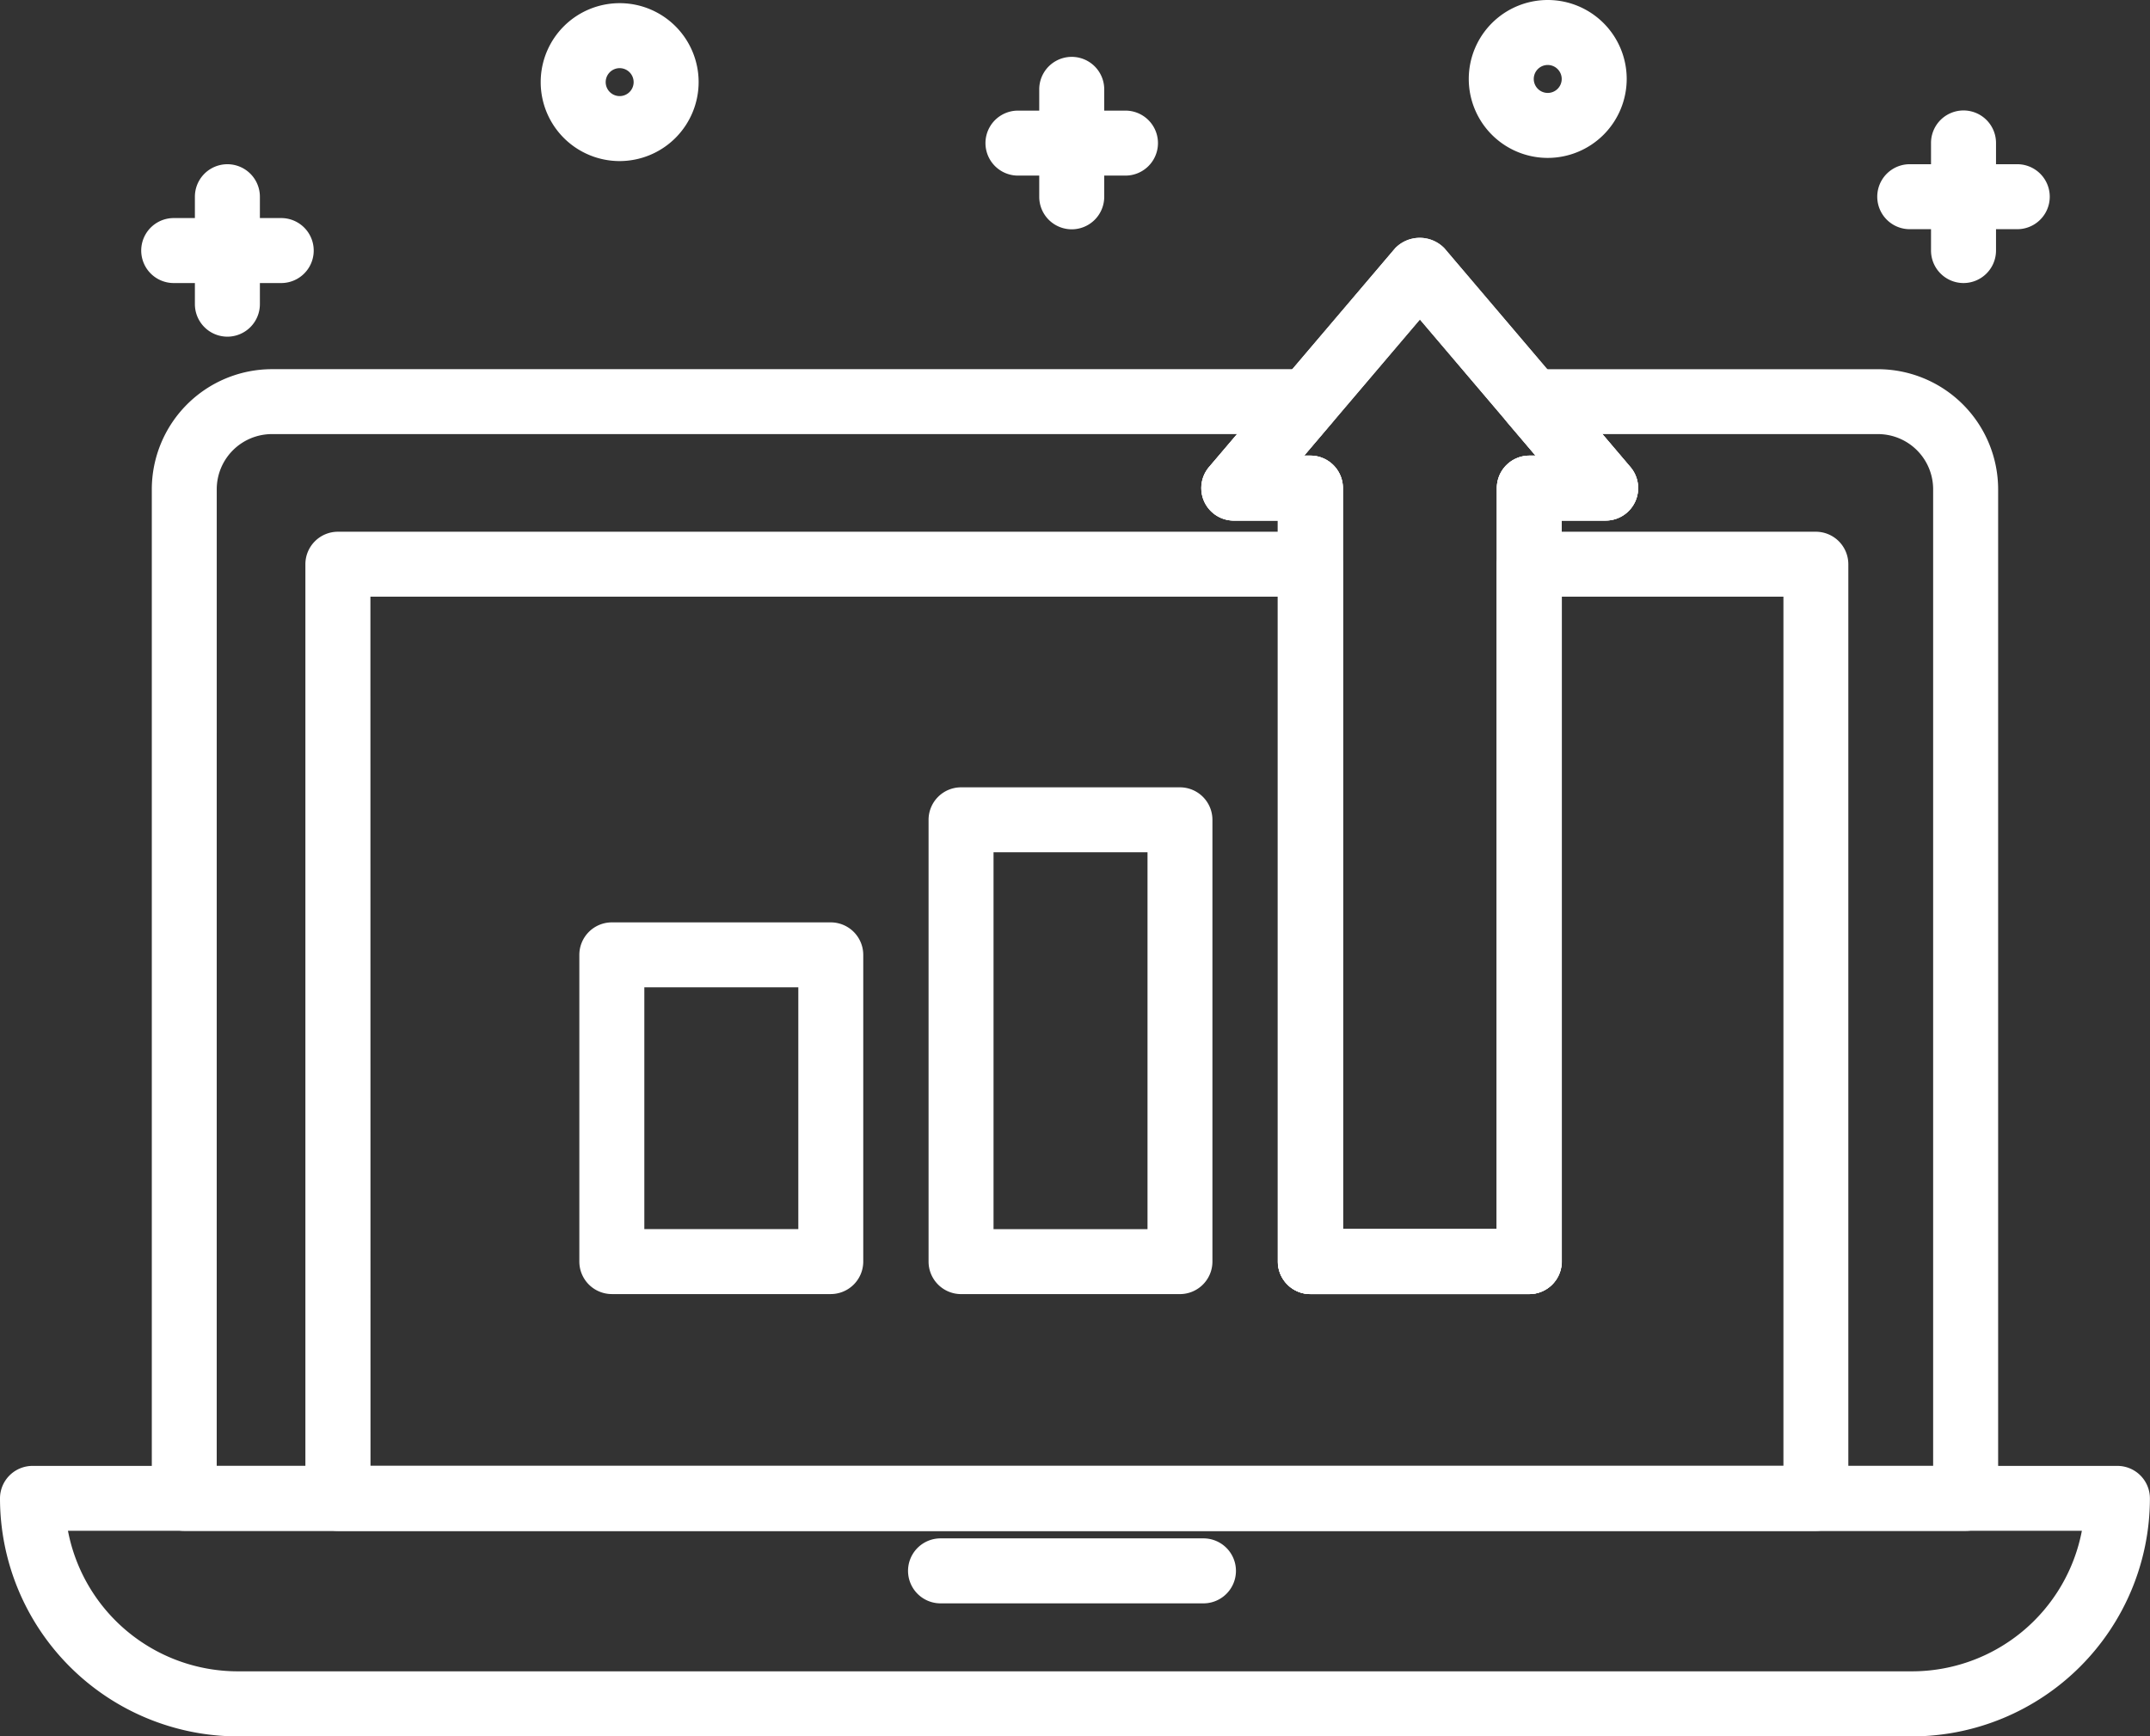 <svg xmlns="http://www.w3.org/2000/svg" width="74" height="59.775" viewBox="0 0 74 59.775">
  <rect x="0" y="0" width="74" height="59.775" fill="#333333" stroke="none"/>
  <g id="Group_193" data-name="Group 193" transform="translate(-554.885 -84.48)">
    <g id="Group_162" data-name="Group 162" transform="translate(588.804 86.438)">
      <g id="Group_159" data-name="Group 159" transform="translate(1.85)">
        <g id="Group_158" data-name="Group 158">
          <path id="Path_121" data-name="Path 121" d="M604.1,92.8a.745.745,0,0,1-.746-.746v-3.7a.746.746,0,1,1,1.491,0v3.7A.745.745,0,0,1,604.1,92.8Z" transform="translate(-602.983 -87.233)" fill="#fff"/>
          <path id="Path_122" data-name="Path 122" d="M603.974,93.042a1.119,1.119,0,0,1-1.118-1.118v-3.7a1.118,1.118,0,0,1,2.237,0v3.7A1.119,1.119,0,0,1,603.974,93.042Zm0-5.19a.373.373,0,0,0-.373.373v3.7a.373.373,0,0,0,.746,0v-3.7A.374.374,0,0,0,603.974,87.852Z" transform="translate(-602.856 -87.106)" fill="#fff"/>
        </g>
      </g>
      <g id="Group_161" data-name="Group 161" transform="translate(0 1.85)">
        <g id="Group_160" data-name="Group 160">
          <path id="Path_123" data-name="Path 123" d="M605.32,91.578h-3.7a.746.746,0,0,1,0-1.491h3.7a.746.746,0,1,1,0,1.491Z" transform="translate(-600.502 -89.714)" fill="#fff"/>
          <path id="Path_124" data-name="Path 124" d="M605.193,91.824h-3.7a1.118,1.118,0,1,1,0-2.237h3.7a1.118,1.118,0,0,1,0,2.237Zm-3.7-1.491a.373.373,0,1,0,0,.746h3.7a.373.373,0,0,0,0-.746Z" transform="translate(-600.375 -89.587)" fill="#fff"/>
        </g>
      </g>
    </g>
    <g id="Group_167" data-name="Group 167" transform="translate(559.746 90.137)">
      <g id="Group_164" data-name="Group 164" transform="translate(1.849)">
        <g id="Group_163" data-name="Group 163">
          <path id="Path_125" data-name="Path 125" d="M565.13,97.757a.745.745,0,0,1-.746-.746v-3.7a.746.746,0,1,1,1.491,0v3.7A.745.745,0,0,1,565.13,97.757Z" transform="translate(-564.011 -92.194)" fill="#fff"/>
          <path id="Path_126" data-name="Path 126" d="M565,98a1.12,1.12,0,0,1-1.118-1.118v-3.7a1.118,1.118,0,1,1,2.237,0v3.7A1.12,1.12,0,0,1,565,98Zm0-5.19a.373.373,0,0,0-.373.373v3.7a.373.373,0,1,0,.746,0v-3.7A.373.373,0,0,0,565,92.813Z" transform="translate(-563.884 -92.067)" fill="#fff"/>
        </g>
      </g>
      <g id="Group_166" data-name="Group 166" transform="translate(0 1.85)">
        <g id="Group_165" data-name="Group 165">
          <path id="Path_127" data-name="Path 127" d="M566.349,96.539h-3.7a.746.746,0,0,1,0-1.491h3.7a.746.746,0,1,1,0,1.491Z" transform="translate(-561.531 -94.675)" fill="#fff"/>
          <path id="Path_128" data-name="Path 128" d="M566.222,96.785h-3.7a1.118,1.118,0,1,1,0-2.237h3.7a1.118,1.118,0,1,1,0,2.237Zm-3.7-1.491a.373.373,0,1,0,0,.746h3.7a.373.373,0,0,0,0-.746Z" transform="translate(-561.404 -94.548)" fill="#fff"/>
        </g>
      </g>
    </g>
    <g id="Group_172" data-name="Group 172" transform="translate(619.498 88.288)">
      <g id="Group_169" data-name="Group 169" transform="translate(1.85)">
        <g id="Group_168" data-name="Group 168">
          <path id="Path_129" data-name="Path 129" d="M645.266,95.277a.745.745,0,0,1-.746-.746v-3.7a.746.746,0,0,1,1.491,0v3.7A.745.745,0,0,1,645.266,95.277Z" transform="translate(-644.147 -89.714)" fill="#fff"/>
          <path id="Path_130" data-name="Path 130" d="M645.138,95.523A1.12,1.12,0,0,1,644.02,94.4v-3.7a1.118,1.118,0,1,1,2.237,0v3.7A1.12,1.12,0,0,1,645.138,95.523Zm0-5.19a.373.373,0,0,0-.373.373v3.7a.373.373,0,1,0,.746,0v-3.7A.373.373,0,0,0,645.138,90.333Z" transform="translate(-644.02 -89.587)" fill="#fff"/>
        </g>
      </g>
      <g id="Group_171" data-name="Group 171" transform="translate(0 1.849)">
        <g id="Group_170" data-name="Group 170">
          <path id="Path_131" data-name="Path 131" d="M646.484,94.058h-3.7a.746.746,0,0,1,0-1.491h3.7a.746.746,0,1,1,0,1.491Z" transform="translate(-641.666 -92.194)" fill="#fff"/>
          <path id="Path_132" data-name="Path 132" d="M646.357,94.3h-3.7a1.118,1.118,0,1,1,0-2.237h3.7a1.118,1.118,0,1,1,0,2.237Zm-3.7-1.491a.373.373,0,0,0,0,.746h3.7a.373.373,0,1,0,0-.746Z" transform="translate(-641.539 -92.067)" fill="#fff"/>
        </g>
      </g>
    </g>
    <g id="Group_174" data-name="Group 174" transform="translate(573.494 84.589)">
      <g id="Group_173" data-name="Group 173" transform="translate(0)">
        <path id="Path_133" data-name="Path 133" d="M582.688,89.817a2.345,2.345,0,1,1,2.345-2.346A2.348,2.348,0,0,1,582.688,89.817Zm0-3.2a.854.854,0,1,0,.854.854A.855.855,0,0,0,582.688,86.617Z" transform="translate(-579.969 -84.753)" fill="#fff"/>
        <path id="Path_134" data-name="Path 134" d="M582.561,90.062a2.718,2.718,0,1,1,2.718-2.719A2.722,2.722,0,0,1,582.561,90.062Zm0-4.691a1.973,1.973,0,1,0,1.972,1.972A1.975,1.975,0,0,0,582.561,85.372Zm0,3.2a1.227,1.227,0,1,1,1.227-1.227A1.228,1.228,0,0,1,582.561,88.571Zm0-1.708a.481.481,0,1,0,.481.481A.482.482,0,0,0,582.561,86.863Z" transform="translate(-579.842 -84.626)" fill="#fff"/>
      </g>
    </g>
    <g id="Group_176" data-name="Group 176" transform="translate(605.438 84.48)">
      <g id="Group_175" data-name="Group 175" transform="translate(0)">
        <path id="Path_135" data-name="Path 135" d="M625.528,89.671a2.345,2.345,0,1,1,2.345-2.345A2.348,2.348,0,0,1,625.528,89.671Zm0-3.2a.854.854,0,1,0,.854.855A.855.855,0,0,0,625.528,86.471Z" transform="translate(-622.809 -84.607)" fill="#fff"/>
        <path id="Path_136" data-name="Path 136" d="M625.4,89.916a2.718,2.718,0,1,1,2.718-2.718A2.721,2.721,0,0,1,625.4,89.916Zm0-4.691a1.973,1.973,0,1,0,1.972,1.973A1.975,1.975,0,0,0,625.4,85.226Zm0,3.2a1.227,1.227,0,1,1,1.227-1.227A1.228,1.228,0,0,1,625.4,88.425Zm0-1.708a.481.481,0,1,0,.481.482A.482.482,0,0,0,625.4,86.717Z" transform="translate(-622.682 -84.48)" fill="#fff"/>
      </g>
    </g>
    <g id="Group_178" data-name="Group 178" transform="translate(574.826 116.233)">
      <g id="Group_177" data-name="Group 177" transform="translate(0)">
        <path id="Path_137" data-name="Path 137" d="M590.408,139.615h-7.534a.746.746,0,0,1-.746-.746V128.311a.746.746,0,0,1,.746-.746h7.534a.745.745,0,0,1,.746.746V138.87A.745.745,0,0,1,590.408,139.615Zm-6.788-1.491h6.043v-9.068h-6.043Z" transform="translate(-581.755 -127.192)" fill="#fff"/>
        <path id="Path_138" data-name="Path 138" d="M590.28,139.861h-7.534a1.12,1.12,0,0,1-1.119-1.118V128.183a1.12,1.12,0,0,1,1.119-1.118h7.534a1.12,1.12,0,0,1,1.119,1.118v10.559A1.12,1.12,0,0,1,590.28,139.861Zm-7.534-12.05a.374.374,0,0,0-.373.373v10.559a.373.373,0,0,0,.373.373h7.534a.374.374,0,0,0,.373-.373V128.183a.374.374,0,0,0-.373-.373Zm7.161,10.559h-6.788v-9.813h6.788Zm-6.043-.746h5.3V129.3h-5.3Z" transform="translate(-581.628 -127.065)" fill="#fff"/>
      </g>
    </g>
    <g id="Group_180" data-name="Group 180" transform="translate(586.847 111.583)">
      <g id="Group_179" data-name="Group 179" transform="translate(0)">
        <path id="Path_139" data-name="Path 139" d="M606.53,138.029H599a.746.746,0,0,1-.746-.746v-15.21a.745.745,0,0,1,.746-.746h7.534a.745.745,0,0,1,.746.746v15.21A.745.745,0,0,1,606.53,138.029Zm-6.788-1.491h6.043V122.819h-6.043Z" transform="translate(-597.877 -120.955)" fill="#fff"/>
        <path id="Path_140" data-name="Path 140" d="M606.4,138.275h-7.534a1.12,1.12,0,0,1-1.118-1.118v-15.21a1.119,1.119,0,0,1,1.118-1.118H606.4a1.119,1.119,0,0,1,1.118,1.118v15.21A1.12,1.12,0,0,1,606.4,138.275Zm-7.534-16.7a.373.373,0,0,0-.373.373v15.21a.373.373,0,0,0,.373.373H606.4a.373.373,0,0,0,.373-.373v-15.21a.373.373,0,0,0-.373-.373Zm7.161,15.21h-6.788V122.319h6.788Zm-6.043-.746h5.3V123.065h-5.3Z" transform="translate(-597.75 -120.828)" fill="#fff"/>
      </g>
    </g>
    <g id="Group_182" data-name="Group 182" transform="translate(596.235 92.664)">
      <g id="Group_181" data-name="Group 181">
        <path id="Path_141" data-name="Path 141" d="M621.753,131.569h-7.534a.746.746,0,0,1-.746-.746V104.941h-1.888a.746.746,0,0,1-.568-1.228l6.4-7.531a.771.771,0,0,1,1.136,0l6.4,7.531a.746.746,0,0,1-.568,1.228H622.5v25.883A.745.745,0,0,1,621.753,131.569Zm-6.788-1.491h6.043V104.2a.745.745,0,0,1,.746-.746h1.021l-4.789-5.634L613.2,103.45h1.021a.745.745,0,0,1,.746.746Z" transform="translate(-610.468 -95.576)" fill="#fff"/>
        <path id="Path_142" data-name="Path 142" d="M621.626,131.821h-7.534a1.12,1.12,0,0,1-1.118-1.118v-25.51h-1.515a1.118,1.118,0,0,1-.852-1.843l6.4-7.53a1.18,1.18,0,0,1,1.7,0l6.4,7.53a1.118,1.118,0,0,1-.852,1.842h-1.515V130.7A1.12,1.12,0,0,1,621.626,131.821Zm-3.767-35.637a.372.372,0,0,0-.283.118l-6.4,7.531a.373.373,0,0,0,.284.614h2.261V130.7a.373.373,0,0,0,.373.373h7.534A.373.373,0,0,0,622,130.7V104.447h2.261a.373.373,0,0,0,.284-.614l-6.4-7.531A.372.372,0,0,0,617.859,96.184Zm3.394,34.146h-6.788V104.074a.373.373,0,0,0-.373-.373h-1.828l5.595-6.582,5.595,6.582h-1.828a.373.373,0,0,0-.373.373Zm-6.043-.746h5.3v-25.51a1.12,1.12,0,0,1,1.118-1.118h.216l-3.982-4.686-3.983,4.686h.216a1.119,1.119,0,0,1,1.118,1.118Z" transform="translate(-610.341 -95.455)" fill="#fff"/>
      </g>
    </g>
    <g id="Group_184" data-name="Group 184" transform="translate(554.885 134.944)">
      <g id="Group_183" data-name="Group 183">
        <path id="Path_143" data-name="Path 143" d="M620.82,161.224H563.2a7.829,7.829,0,0,1-7.82-7.82.745.745,0,0,1,.746-.746h71.763a.745.745,0,0,1,.746.746A7.829,7.829,0,0,1,620.82,161.224Zm-63.9-7.075a6.338,6.338,0,0,0,6.284,5.583H620.82a6.338,6.338,0,0,0,6.285-5.583Z" transform="translate(-555.012 -152.285)" fill="#fff"/>
        <path id="Path_144" data-name="Path 144" d="M620.693,161.47H563.077a8.2,8.2,0,0,1-8.192-8.193A1.12,1.12,0,0,1,556,152.158h71.763a1.12,1.12,0,0,1,1.119,1.118A8.2,8.2,0,0,1,620.693,161.47ZM556,152.9a.373.373,0,0,0-.373.373,7.456,7.456,0,0,0,7.447,7.448h57.615a7.455,7.455,0,0,0,7.447-7.448.373.373,0,0,0-.373-.373Zm64.689,7.075H563.077a6.7,6.7,0,0,1-6.654-5.912l-.05-.417H627.4l-.049.417A6.7,6.7,0,0,1,620.693,159.978Zm-63.465-5.583a5.955,5.955,0,0,0,5.85,4.838h57.615a5.955,5.955,0,0,0,5.851-4.838Z" transform="translate(-554.885 -152.158)" fill="#fff"/>
      </g>
    </g>
    <g id="Group_186" data-name="Group 186" transform="translate(586.138 137.439)">
      <g id="Group_185" data-name="Group 185" transform="translate(0 0)">
        <path id="Path_145" data-name="Path 145" d="M607.094,157.5h-9.049a.746.746,0,1,1,0-1.491h9.049a.746.746,0,0,1,0,1.491Z" transform="translate(-596.926 -155.632)" fill="#fff"/>
        <path id="Path_146" data-name="Path 146" d="M606.967,157.742h-9.049a1.118,1.118,0,0,1,0-2.237h9.049a1.118,1.118,0,0,1,0,2.237Zm-9.049-1.491a.373.373,0,1,0,0,.746h9.049a.373.373,0,0,0,0-.746Z" transform="translate(-596.799 -155.505)" fill="#fff"/>
      </g>
    </g>
    <g id="Group_188" data-name="Group 188" transform="translate(596.235 92.664)">
      <g id="Group_187" data-name="Group 187">
        <path id="Path_147" data-name="Path 147" d="M621.753,131.569h-7.534a.746.746,0,0,1-.746-.746V104.941h-1.888a.746.746,0,0,1-.568-1.228l6.4-7.531a.771.771,0,0,1,1.136,0l6.4,7.531a.746.746,0,0,1-.568,1.228H622.5v25.883A.745.745,0,0,1,621.753,131.569Zm-6.788-1.491h6.043V104.2a.745.745,0,0,1,.746-.746h1.021l-4.789-5.634L613.2,103.45h1.021a.745.745,0,0,1,.746.746Z" transform="translate(-610.468 -95.576)" fill="#fff"/>
        <path id="Path_148" data-name="Path 148" d="M621.626,131.821h-7.534a1.12,1.12,0,0,1-1.118-1.118v-25.51h-1.515a1.118,1.118,0,0,1-.852-1.843l6.4-7.53a1.18,1.18,0,0,1,1.7,0l6.4,7.53a1.118,1.118,0,0,1-.852,1.842h-1.515V130.7A1.12,1.12,0,0,1,621.626,131.821Zm-3.767-35.637a.372.372,0,0,0-.283.118l-6.4,7.531a.373.373,0,0,0,.284.614h2.261V130.7a.373.373,0,0,0,.373.373h7.534A.373.373,0,0,0,622,130.7V104.447h2.261a.373.373,0,0,0,.284-.614l-6.4-7.531A.372.372,0,0,0,617.859,96.184Zm3.394,34.146h-6.788V104.074a.373.373,0,0,0-.373-.373h-1.828l5.595-6.582,5.595,6.582h-1.828a.373.373,0,0,0-.373.373Zm-6.043-.746h5.3v-25.51a1.12,1.12,0,0,1,1.118-1.118h.216l-3.982-4.686-3.983,4.686h.216a1.119,1.119,0,0,1,1.118,1.118Z" transform="translate(-610.341 -95.455)" fill="#fff"/>
      </g>
    </g>
    <g id="Group_190" data-name="Group 190" transform="translate(565.397 102.784)">
      <g id="Group_189" data-name="Group 189" transform="translate(0)">
        <path id="Path_149" data-name="Path 149" d="M621.1,143.179H570.229a.745.745,0,0,1-.746-.746v-32.16a.745.745,0,0,1,.746-.746H603.7a.745.745,0,0,1,.746.746v23.263h6.043V110.274a.745.745,0,0,1,.746-.746H621.1a.746.746,0,0,1,.746.746v32.16A.746.746,0,0,1,621.1,143.179Zm-50.122-1.491h49.377V111.019h-8.371v23.263a.745.745,0,0,1-.746.746H603.7a.746.746,0,0,1-.746-.746V111.019h-31.98Z" transform="translate(-569.11 -109.155)" fill="#fff"/>
        <path id="Path_150" data-name="Path 150" d="M620.969,143.425H570.1a1.12,1.12,0,0,1-1.118-1.118v-32.16a1.12,1.12,0,0,1,1.118-1.118h33.471a1.119,1.119,0,0,1,1.118,1.118v22.89h5.3v-22.89a1.12,1.12,0,0,1,1.118-1.118h9.863a1.12,1.12,0,0,1,1.118,1.118v32.16A1.12,1.12,0,0,1,620.969,143.425ZM570.1,109.774a.373.373,0,0,0-.373.373v32.16a.373.373,0,0,0,.373.373h50.868a.373.373,0,0,0,.373-.373v-32.16a.373.373,0,0,0-.373-.373h-9.863a.373.373,0,0,0-.373.373v23.635h-6.788V110.146a.373.373,0,0,0-.373-.373Zm50.5,32.16H570.474V110.519H603.2v23.635a.373.373,0,0,0,.373.373h7.534a.373.373,0,0,0,.373-.373V110.519H620.6Zm-49.377-.746h48.631V111.265h-7.626v22.89a1.12,1.12,0,0,1-1.118,1.118h-7.534a1.12,1.12,0,0,1-1.118-1.118v-22.89H571.22Z" transform="translate(-568.983 -109.028)" fill="#fff"/>
      </g>
    </g>
    <g id="Group_192" data-name="Group 192" transform="translate(560.11 97.189)">
      <g id="Group_191" data-name="Group 191" transform="translate(0)">
        <path id="Path_151" data-name="Path 151" d="M624.451,141.27H563.138a.745.745,0,0,1-.746-.746V105.786a3.766,3.766,0,0,1,3.762-3.762h35.637a.746.746,0,0,1,.568,1.228L600.875,105H601.9a.745.745,0,0,1,.746.746v25.883h6.043V105.745a.745.745,0,0,1,.746-.746h1.022l-1.485-1.747a.745.745,0,0,1,.568-1.228h11.9a3.766,3.766,0,0,1,3.762,3.762v34.739A.745.745,0,0,1,624.451,141.27Zm-60.568-1.491h59.822V105.786a2.273,2.273,0,0,0-2.271-2.27H611.147l1.485,1.747a.746.746,0,0,1-.568,1.228h-1.888v25.883a.745.745,0,0,1-.746.746H601.9a.746.746,0,0,1-.746-.746V106.49h-1.888a.746.746,0,0,1-.568-1.228l1.485-1.747H566.154a2.273,2.273,0,0,0-2.271,2.27Z" transform="translate(-562.019 -101.651)" fill="#fff"/>
        <path id="Path_152" data-name="Path 152" d="M624.324,141.516H563.01a1.12,1.12,0,0,1-1.118-1.118V105.659a4.14,4.14,0,0,1,4.135-4.135h35.637a1.119,1.119,0,0,1,.852,1.843l-.963,1.132h.215a1.119,1.119,0,0,1,1.118,1.118v25.51h5.3v-25.51A1.12,1.12,0,0,1,609.3,104.5h.216l-.963-1.133a1.118,1.118,0,0,1,.852-1.842h11.9a4.14,4.14,0,0,1,4.135,4.135V140.4A1.119,1.119,0,0,1,624.324,141.516Zm-58.3-39.246a3.393,3.393,0,0,0-3.39,3.389V140.4a.373.373,0,0,0,.373.373h61.314a.373.373,0,0,0,.373-.373V105.659a3.393,3.393,0,0,0-3.389-3.389h-11.9a.372.372,0,0,0-.284.614l2.006,2.361H609.3a.373.373,0,0,0-.373.373v26.256h-6.788V105.618a.373.373,0,0,0-.373-.373h-1.828l2.007-2.361a.373.373,0,0,0-.284-.614Zm57.924,37.755H563.383V105.659a2.647,2.647,0,0,1,2.644-2.643h34.831l-2.007,2.361a.373.373,0,0,0,.284.614H601.4v26.256a.373.373,0,0,0,.373.373H609.3a.373.373,0,0,0,.373-.373V105.99h2.261a.373.373,0,0,0,.284-.614l-2.007-2.361h11.094a2.646,2.646,0,0,1,2.643,2.643Zm-59.822-.746h59.077v-33.62a1.9,1.9,0,0,0-1.9-1.9h-9.482l.963,1.133a1.118,1.118,0,0,1-.852,1.842h-1.515v25.51a1.12,1.12,0,0,1-1.119,1.118h-7.534a1.12,1.12,0,0,1-1.118-1.118v-25.51h-1.515a1.118,1.118,0,0,1-.852-1.843l.963-1.132H566.027a1.9,1.9,0,0,0-1.9,1.9Z" transform="translate(-561.892 -101.524)" fill="#fff"/>
      </g>
    </g>
  </g>
</svg>
